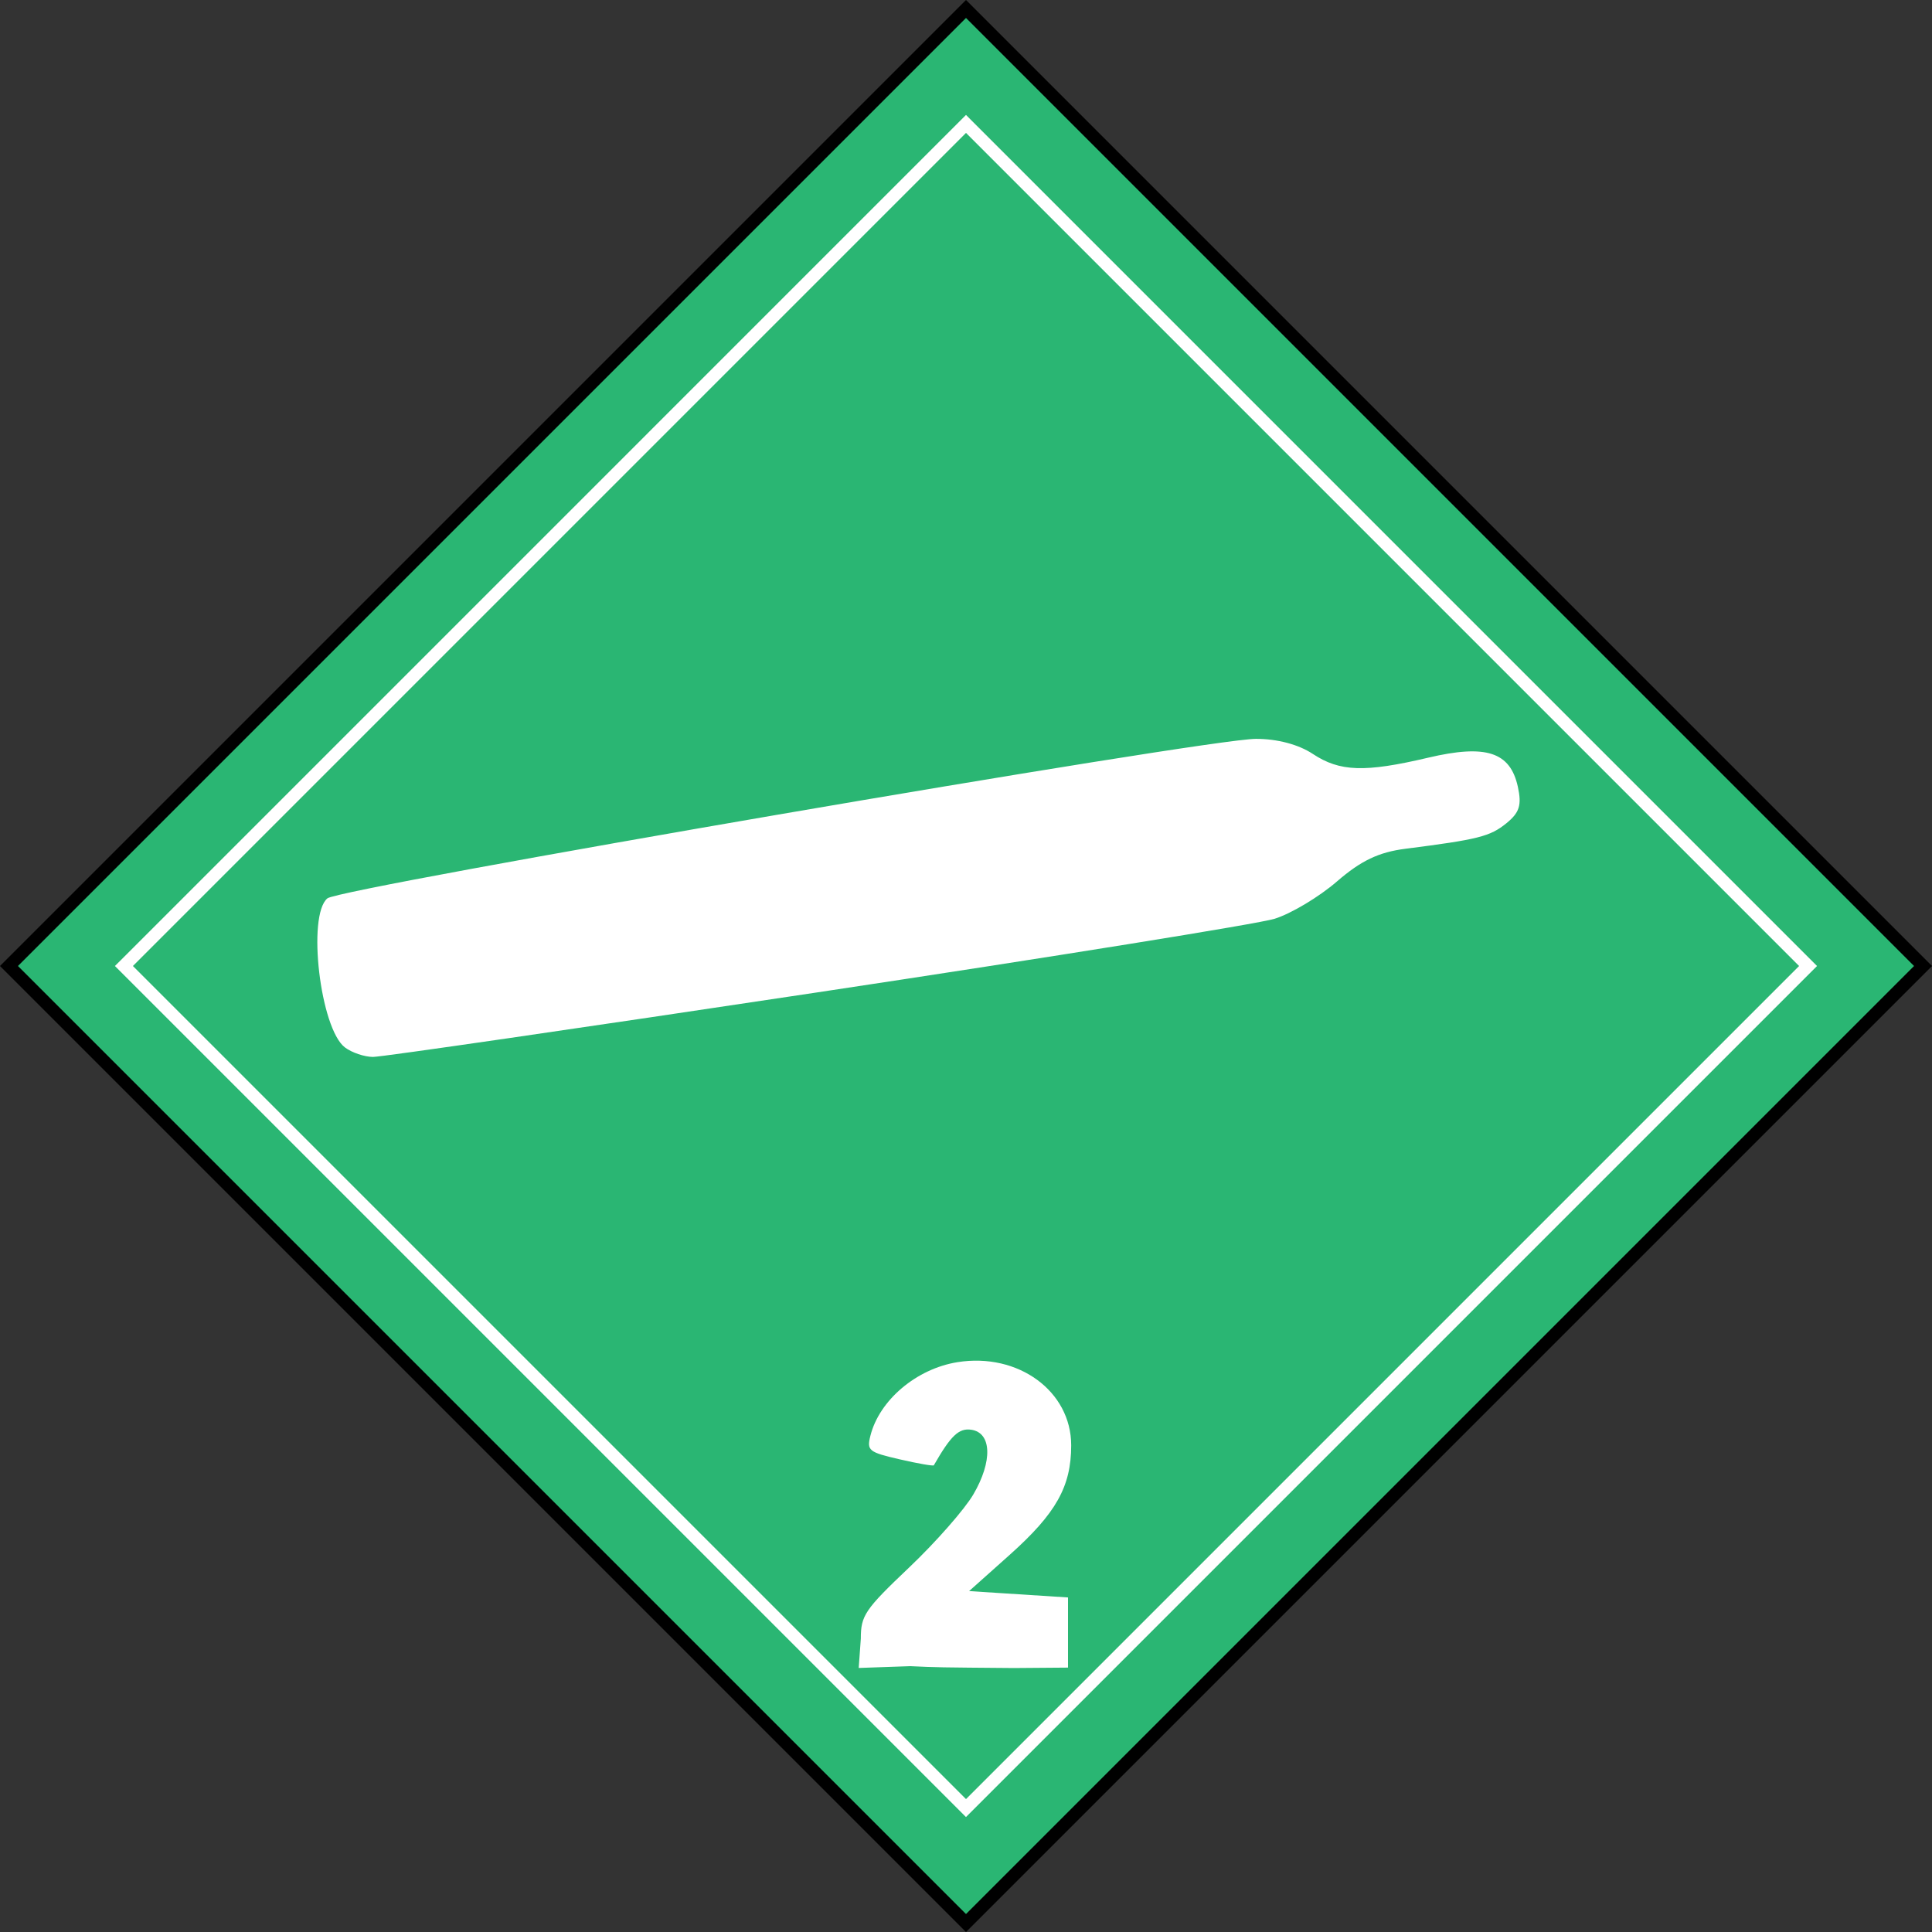 <?xml version="1.0" encoding="utf-8"?>
<!-- Generator: Adobe Illustrator 17.0.0, SVG Export Plug-In . SVG Version: 6.00 Build 0)  -->
<!DOCTYPE svg PUBLIC "-//W3C//DTD SVG 1.1//EN" "http://www.w3.org/Graphics/SVG/1.1/DTD/svg11.dtd">
<svg version="1.1" id="Layer_8" xmlns="http://www.w3.org/2000/svg" xmlns:xlink="http://www.w3.org/1999/xlink" x="0px" y="0px"
	 width="114px" height="114px" viewBox="0 0 114 114" enable-background="new 0 0 114 114" xml:space="preserve">
<rect x="0" y="0" width="114" height="114" fill="#333333" stroke="none"/>
<g>
	<g>
		
			<rect x="17.07" y="17.069" transform="matrix(-0.707 0.707 -0.707 -0.707 137.611 57)" fill-rule="evenodd" clip-rule="evenodd" fill="#2AB673" width="79.861" height="79.861"/>
		<path d="M57,1.06L112.94,57L57,112.94L1.06,57L57,1.06 M57-0.001L-0.001,57L57,114.001L114.001,57L57-0.001L57-0.001z"/>
	</g>
	<path fill="#FFFFFF" d="M63.207,85.283c0-3.195-3.124-5.48-6.708-4.907c-2.421,0.387-4.613,2.24-5.141,4.346
		c-0.218,0.87-0.099,0.966,1.726,1.387c1.078,0.249,1.986,0.407,2.018,0.352c1.006-1.755,1.475-2.202,2.205-2.098
		c1.215,0.173,1.27,1.866,0.124,3.821c-0.517,0.882-2.221,2.821-3.788,4.309c-2.613,2.482-2.849,2.829-2.849,4.196l-0.125,1.731
		l3.04-0.106c1.603,0.074,1.603,0.074,6.113,0.11l3.197-0.025v-2.069V94.26l-2.918-0.188l-2.918-0.188l2.393-2.137
		C62.318,89.297,63.207,87.716,63.207,85.283z"/>
	<g>
		<path fill="#FFFFFF" d="M57,7.843L106.157,57L57,106.157L7.843,57L57,7.843 M57,6.782l-0.53,0.53L7.313,56.47L6.782,57l0.53,0.53
			l49.157,49.157l0.53,0.53l0.53-0.53l49.157-49.157l0.53-0.53l-0.53-0.53L57.53,7.313L57,6.782L57,6.782z"/>
	</g>
	<path fill="#FFFFFF" d="M89.562,46.42c-0.451-2.053-1.881-2.516-5.291-1.712c-3.739,0.881-5.214,0.833-6.81-0.224
		c-0.84-0.556-2.092-0.888-3.352-0.887c-2.899,0.001-54.035,8.784-54.79,9.411c-1.21,1.005-0.424,7.692,1.035,8.797
		c0.406,0.307,1.152,0.559,1.658,0.56c0.506,0.001,12.284-1.71,26.174-3.802c13.889-2.092,26.048-4.049,27.019-4.348
		c0.971-0.3,2.628-1.291,3.682-2.203c1.422-1.23,2.466-1.729,4.045-1.93c4.292-0.547,4.989-0.723,5.95-1.501
		C89.662,47.947,89.8,47.508,89.562,46.42z"/>
</g>
</svg>
